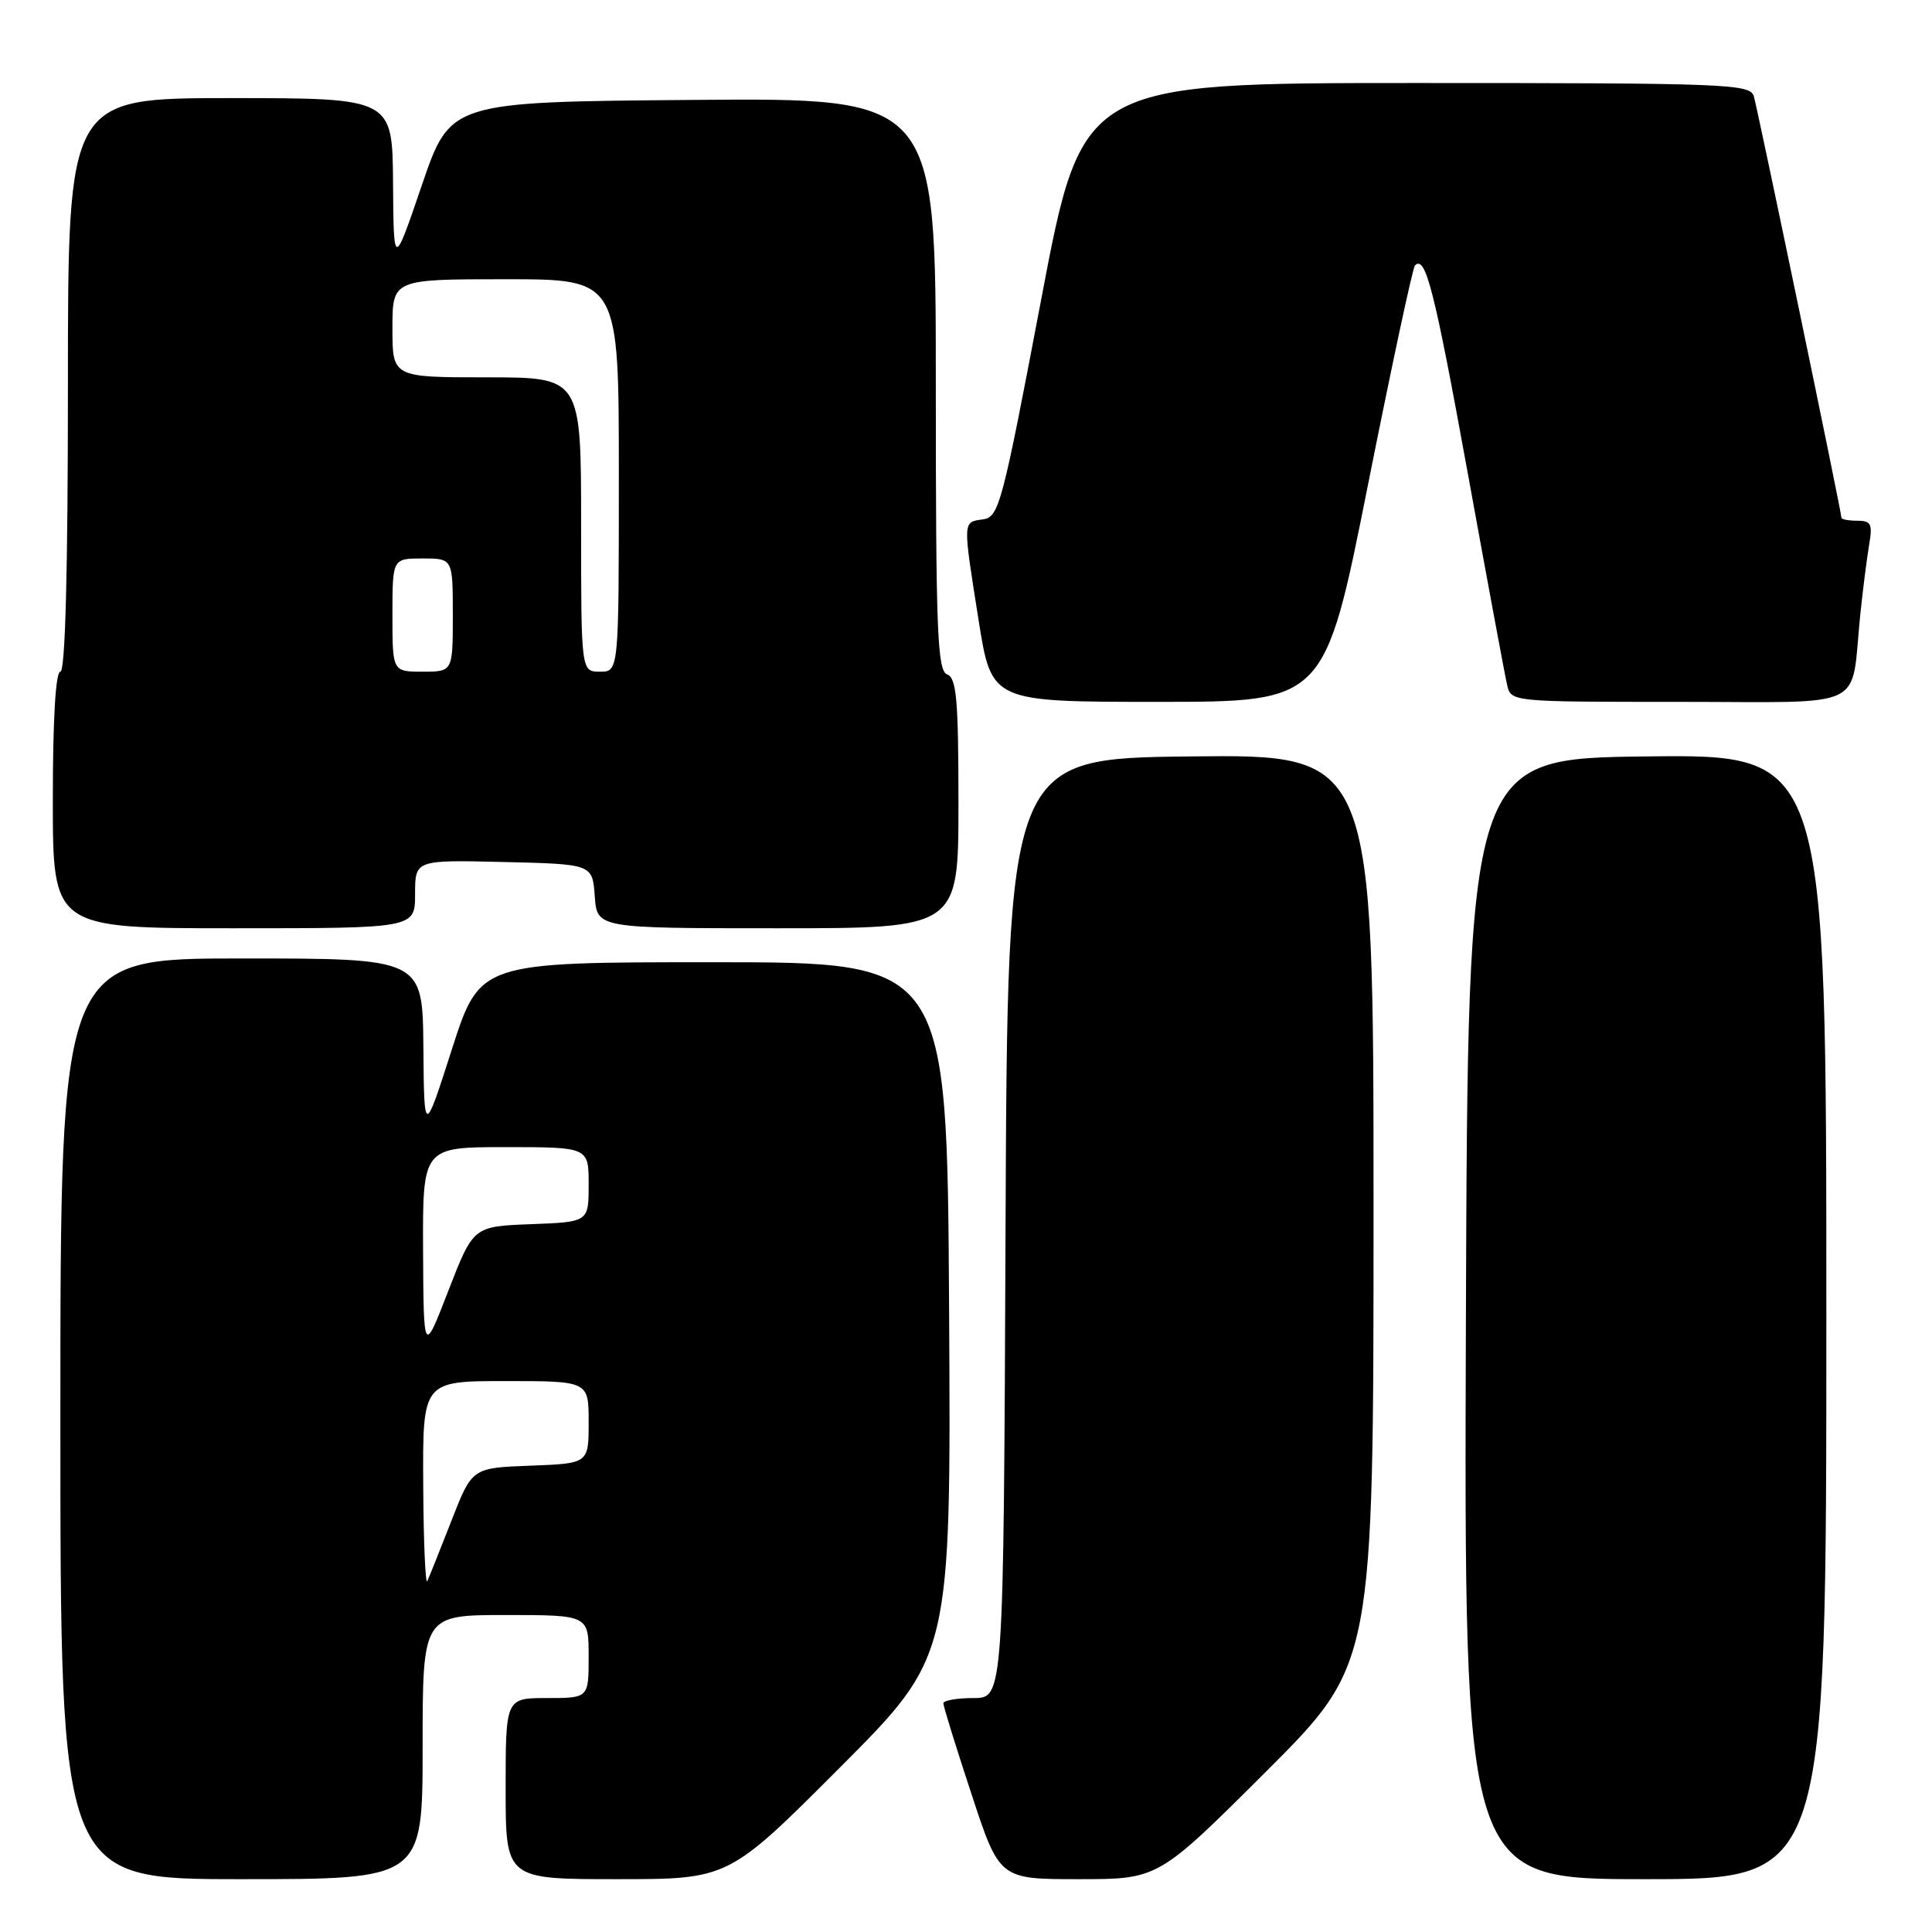 <?xml version="1.0" encoding="UTF-8" standalone="no"?>
<!DOCTYPE svg PUBLIC "-//W3C//DTD SVG 1.1//EN" "http://www.w3.org/Graphics/SVG/1.1/DTD/svg11.dtd" >
<svg xmlns="http://www.w3.org/2000/svg" xmlns:xlink="http://www.w3.org/1999/xlink" version="1.1" viewBox="0 0 256 256">
 <g >
 <path fill="currentColor"
d=" M 56.00 231.50 C 56.00 214.00 56.00 214.00 67.00 214.00 C 78.00 214.00 78.00 214.00 78.00 219.50 C 78.00 225.00 78.00 225.00 72.50 225.00 C 67.00 225.00 67.00 225.00 67.00 237.00 C 67.00 249.00 67.00 249.00 81.76 249.00 C 96.53 249.00 96.53 249.00 111.27 234.23 C 126.02 219.46 126.02 219.46 125.76 173.48 C 125.50 127.50 125.50 127.50 94.54 127.50 C 63.59 127.50 63.59 127.50 59.89 139.00 C 56.20 150.50 56.20 150.50 56.10 138.75 C 56.00 127.00 56.00 127.00 32.00 127.00 C 8.00 127.00 8.00 127.00 8.00 188.00 C 8.00 249.00 8.00 249.00 32.00 249.00 C 56.00 249.00 56.00 249.00 56.00 231.50 Z  M 167.74 234.76 C 182.00 220.53 182.00 220.53 182.00 160.25 C 182.00 99.96 182.00 99.96 157.75 100.23 C 133.50 100.50 133.50 100.50 133.24 162.75 C 132.98 225.00 132.98 225.00 128.99 225.00 C 126.80 225.00 125.00 225.32 125.00 225.70 C 125.00 226.09 126.67 231.49 128.72 237.70 C 132.43 249.00 132.43 249.00 142.95 249.00 C 153.47 249.00 153.47 249.00 167.74 234.76 Z  M 242.00 174.48 C 242.00 99.96 242.00 99.96 218.25 100.23 C 194.50 100.50 194.50 100.50 194.24 174.75 C 193.99 249.00 193.99 249.00 217.99 249.00 C 242.00 249.00 242.00 249.00 242.00 174.48 Z  M 55.00 118.47 C 55.00 113.94 55.00 113.94 66.75 114.22 C 78.50 114.50 78.50 114.50 78.81 118.75 C 79.11 123.00 79.11 123.00 103.06 123.00 C 127.00 123.00 127.00 123.00 127.00 106.47 C 127.00 92.70 126.75 89.84 125.50 89.36 C 124.20 88.86 124.00 83.65 124.00 50.88 C 124.00 12.97 124.00 12.97 91.83 13.24 C 59.67 13.50 59.67 13.50 55.91 24.50 C 52.16 35.50 52.16 35.50 52.08 24.25 C 52.00 13.00 52.00 13.00 30.50 13.00 C 9.00 13.00 9.00 13.00 9.00 51.00 C 9.00 75.67 8.65 89.00 8.00 89.00 C 7.37 89.00 7.00 95.33 7.00 106.00 C 7.00 123.00 7.00 123.00 31.00 123.00 C 55.00 123.00 55.00 123.00 55.00 118.47 Z  M 181.24 64.36 C 184.38 48.60 187.19 35.47 187.49 35.17 C 188.89 33.77 190.05 38.33 194.45 62.50 C 197.05 76.80 199.41 89.51 199.70 90.75 C 200.22 93.00 200.22 93.00 222.53 93.00 C 247.90 93.00 245.18 94.31 246.49 81.50 C 246.83 78.20 247.36 74.04 247.66 72.25 C 248.15 69.43 247.94 69.00 246.11 69.00 C 244.95 69.00 244.00 68.82 244.00 68.60 C 244.00 67.84 232.91 14.50 232.39 12.75 C 231.90 11.12 228.89 11.00 187.63 11.00 C 143.40 11.00 143.40 11.00 137.95 39.75 C 132.80 66.88 132.37 68.52 130.25 68.82 C 127.54 69.20 127.56 68.85 129.68 82.25 C 131.39 93.00 131.39 93.00 153.46 93.00 C 175.53 93.00 175.53 93.00 181.24 64.36 Z  M 56.08 196.75 C 56.00 183.00 56.00 183.00 67.00 183.00 C 78.00 183.00 78.00 183.00 78.00 188.46 C 78.00 193.92 78.00 193.92 70.27 194.21 C 62.55 194.50 62.55 194.50 59.82 201.50 C 58.31 205.35 56.88 208.95 56.62 209.50 C 56.37 210.05 56.12 204.31 56.08 196.75 Z  M 56.06 165.75 C 56.00 152.00 56.00 152.00 67.00 152.00 C 78.00 152.00 78.00 152.00 78.00 156.96 C 78.00 161.92 78.00 161.92 70.36 162.21 C 62.72 162.50 62.72 162.50 59.42 171.00 C 56.13 179.50 56.13 179.50 56.06 165.75 Z  M 52.00 81.50 C 52.00 74.00 52.00 74.00 56.00 74.00 C 60.00 74.00 60.00 74.00 60.00 81.50 C 60.00 89.00 60.00 89.00 56.00 89.00 C 52.00 89.00 52.00 89.00 52.00 81.50 Z  M 77.00 69.50 C 77.00 50.00 77.00 50.00 64.50 50.00 C 52.00 50.00 52.00 50.00 52.00 43.50 C 52.00 37.00 52.00 37.00 67.00 37.00 C 82.00 37.00 82.00 37.00 82.00 63.00 C 82.00 89.00 82.00 89.00 79.50 89.00 C 77.00 89.00 77.00 89.00 77.00 69.50 Z "/>
</g>
</svg>
